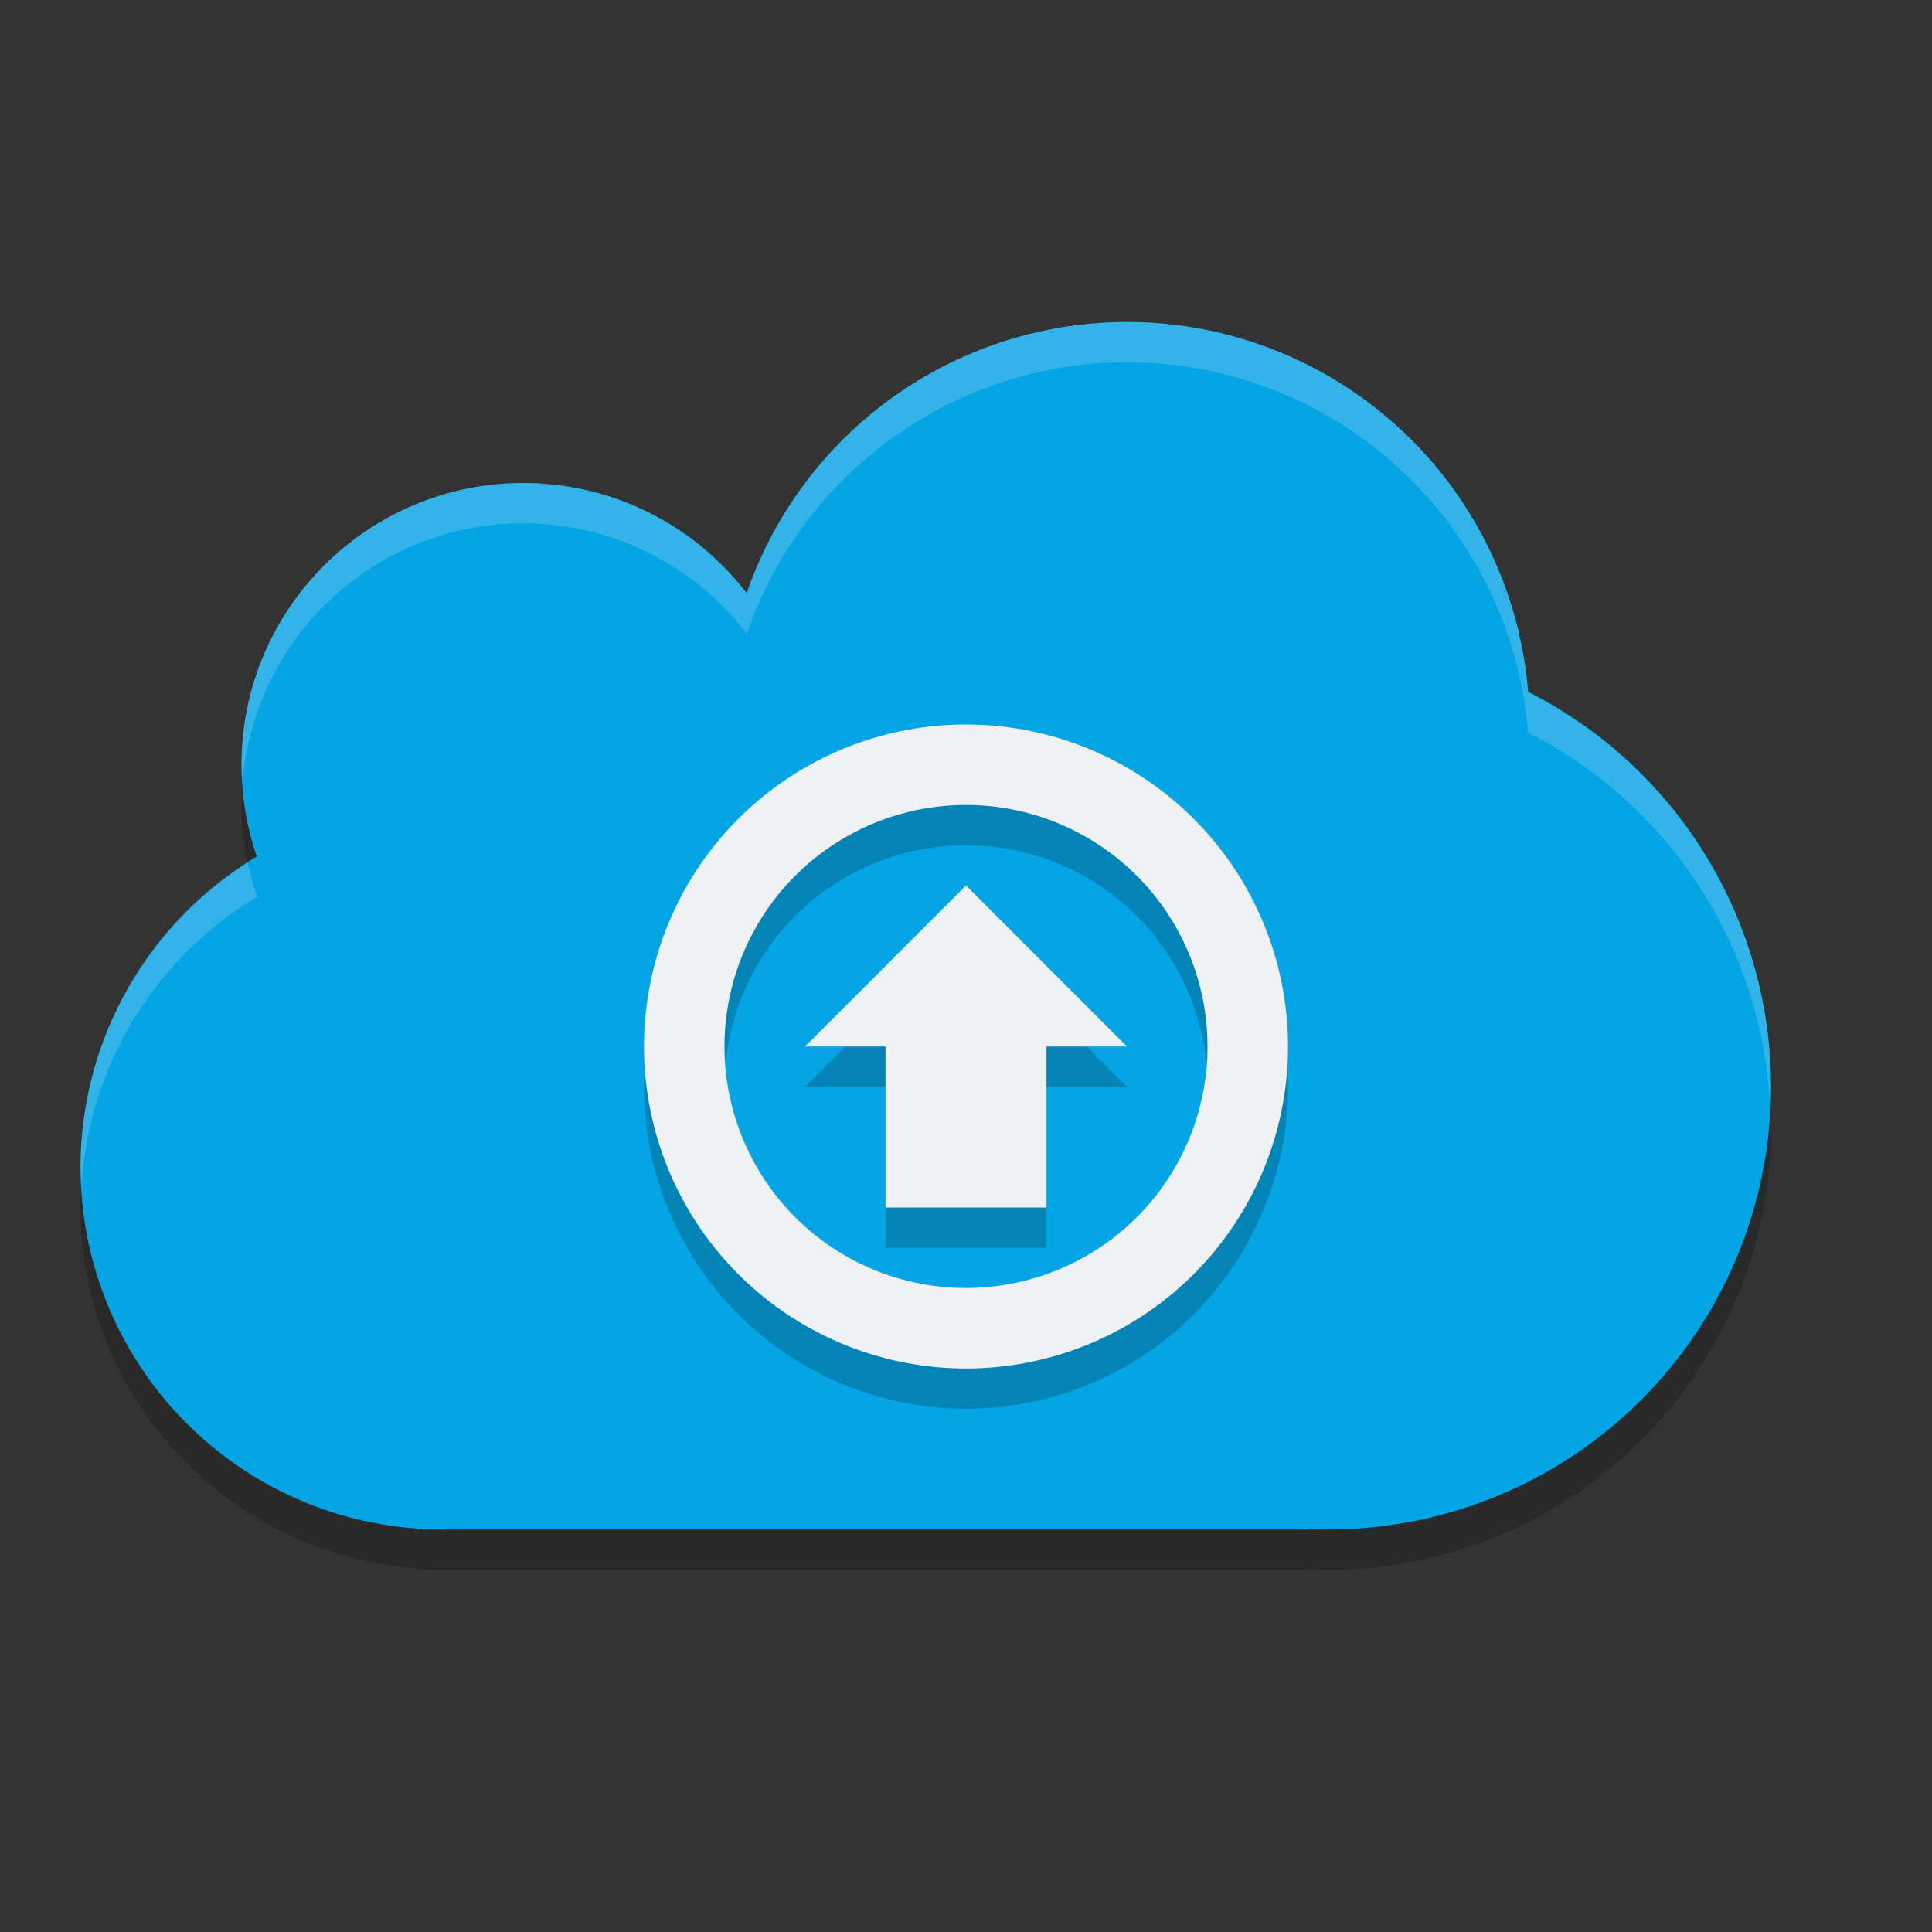 <svg xmlns="http://www.w3.org/2000/svg" width="24" height="24" version="1.1">
 <rect width="100%" height="100%" fill="#333333" stroke="none"/>
 <path style="opacity:0.2" d="m14 4.5a5 5 0 0 0 -4.723 3.373 3.5 3.5 0 0 0 -2.777 -1.373 3.5 3.5 0 0 0 -3.5 3.5 3.5 3.5 0 0 0 0.195 1.141 4.5 4.5 0 0 0 -2.195 3.859 4.5 4.5 0 0 0 4.25 4.486v0.014h0.25 10.75v-0.012a5.5 5.5 0 0 0 0.25 0.012 5.5 5.5 0 0 0 5.5 -5.5 5.5 5.5 0 0 0 -3.018 -4.9 5 5 0 0 0 -4.982 -4.6z"/>
 <circle style="fill:#04a5e5" cx="14" cy="9" r="5"/>
 <circle style="fill:#04a5e5" cx="5.5" cy="14.5" r="4.5"/>
 <circle style="fill:#04a5e5" cx="6.5" cy="9.5" r="3.5"/>
 <circle style="fill:#04a5e5" cx="16.5" cy="13.5" r="5.5"/>
 <rect style="fill:#04a5e5" width="11" height="10" x="5.25" y="9"/>
 <path style="opacity:0.2;fill:#eff1f5" d="m14 4a5 5 0 0 0 -4.723 3.373 3.5 3.5 0 0 0 -2.777 -1.373 3.5 3.5 0 0 0 -3.5 3.5 3.5 3.5 0 0 0 0.012 0.217 3.5 3.5 0 0 1 3.488 -3.217 3.5 3.5 0 0 1 2.777 1.373 5 5 0 0 1 4.723 -3.373 5 5 0 0 1 4.982 4.6 5.5 5.5 0 0 1 3.008 4.693 5.5 5.5 0 0 0 0.01 -0.293 5.5 5.5 0 0 0 -3.018 -4.9 5 5 0 0 0 -4.982 -4.6zm-10.922 6.719a4.5 4.5 0 0 0 -2.078 3.781 4.5 4.5 0 0 0 0.012 0.234 4.5 4.5 0 0 1 2.184 -3.594 3.5 3.5 0 0 1 -0.117 -0.422z"/>
 <path style="opacity:0.2" d="M 12,9.5 A 4,4 0 0 0 8,13.5 4,4 0 0 0 12,17.5 4,4 0 0 0 16,13.5 4,4 0 0 0 12,9.5 Z M 12,10.5 A 3,3 0 0 1 15,13.5 3,3 0 0 1 12,16.5 3,3 0 0 1 9,13.5 3,3 0 0 1 12,10.5 Z M 12,11.5 14,13.5 H 13 V 15.5 H 11 V 13.5 H 10 Z"/>
 <path style="fill:#eff1f5" d="M 12,9 A 4,4 0 0 0 8,13 4,4 0 0 0 12,17 4,4 0 0 0 16,13 4,4 0 0 0 12,9 Z M 12,10 A 3,3 0 0 1 15,13 3,3 0 0 1 12,16 3,3 0 0 1 9,13 3,3 0 0 1 12,10 Z M 12,11 14,13 H 13 V 15 H 11 V 13 H 10 Z"/>
</svg>

